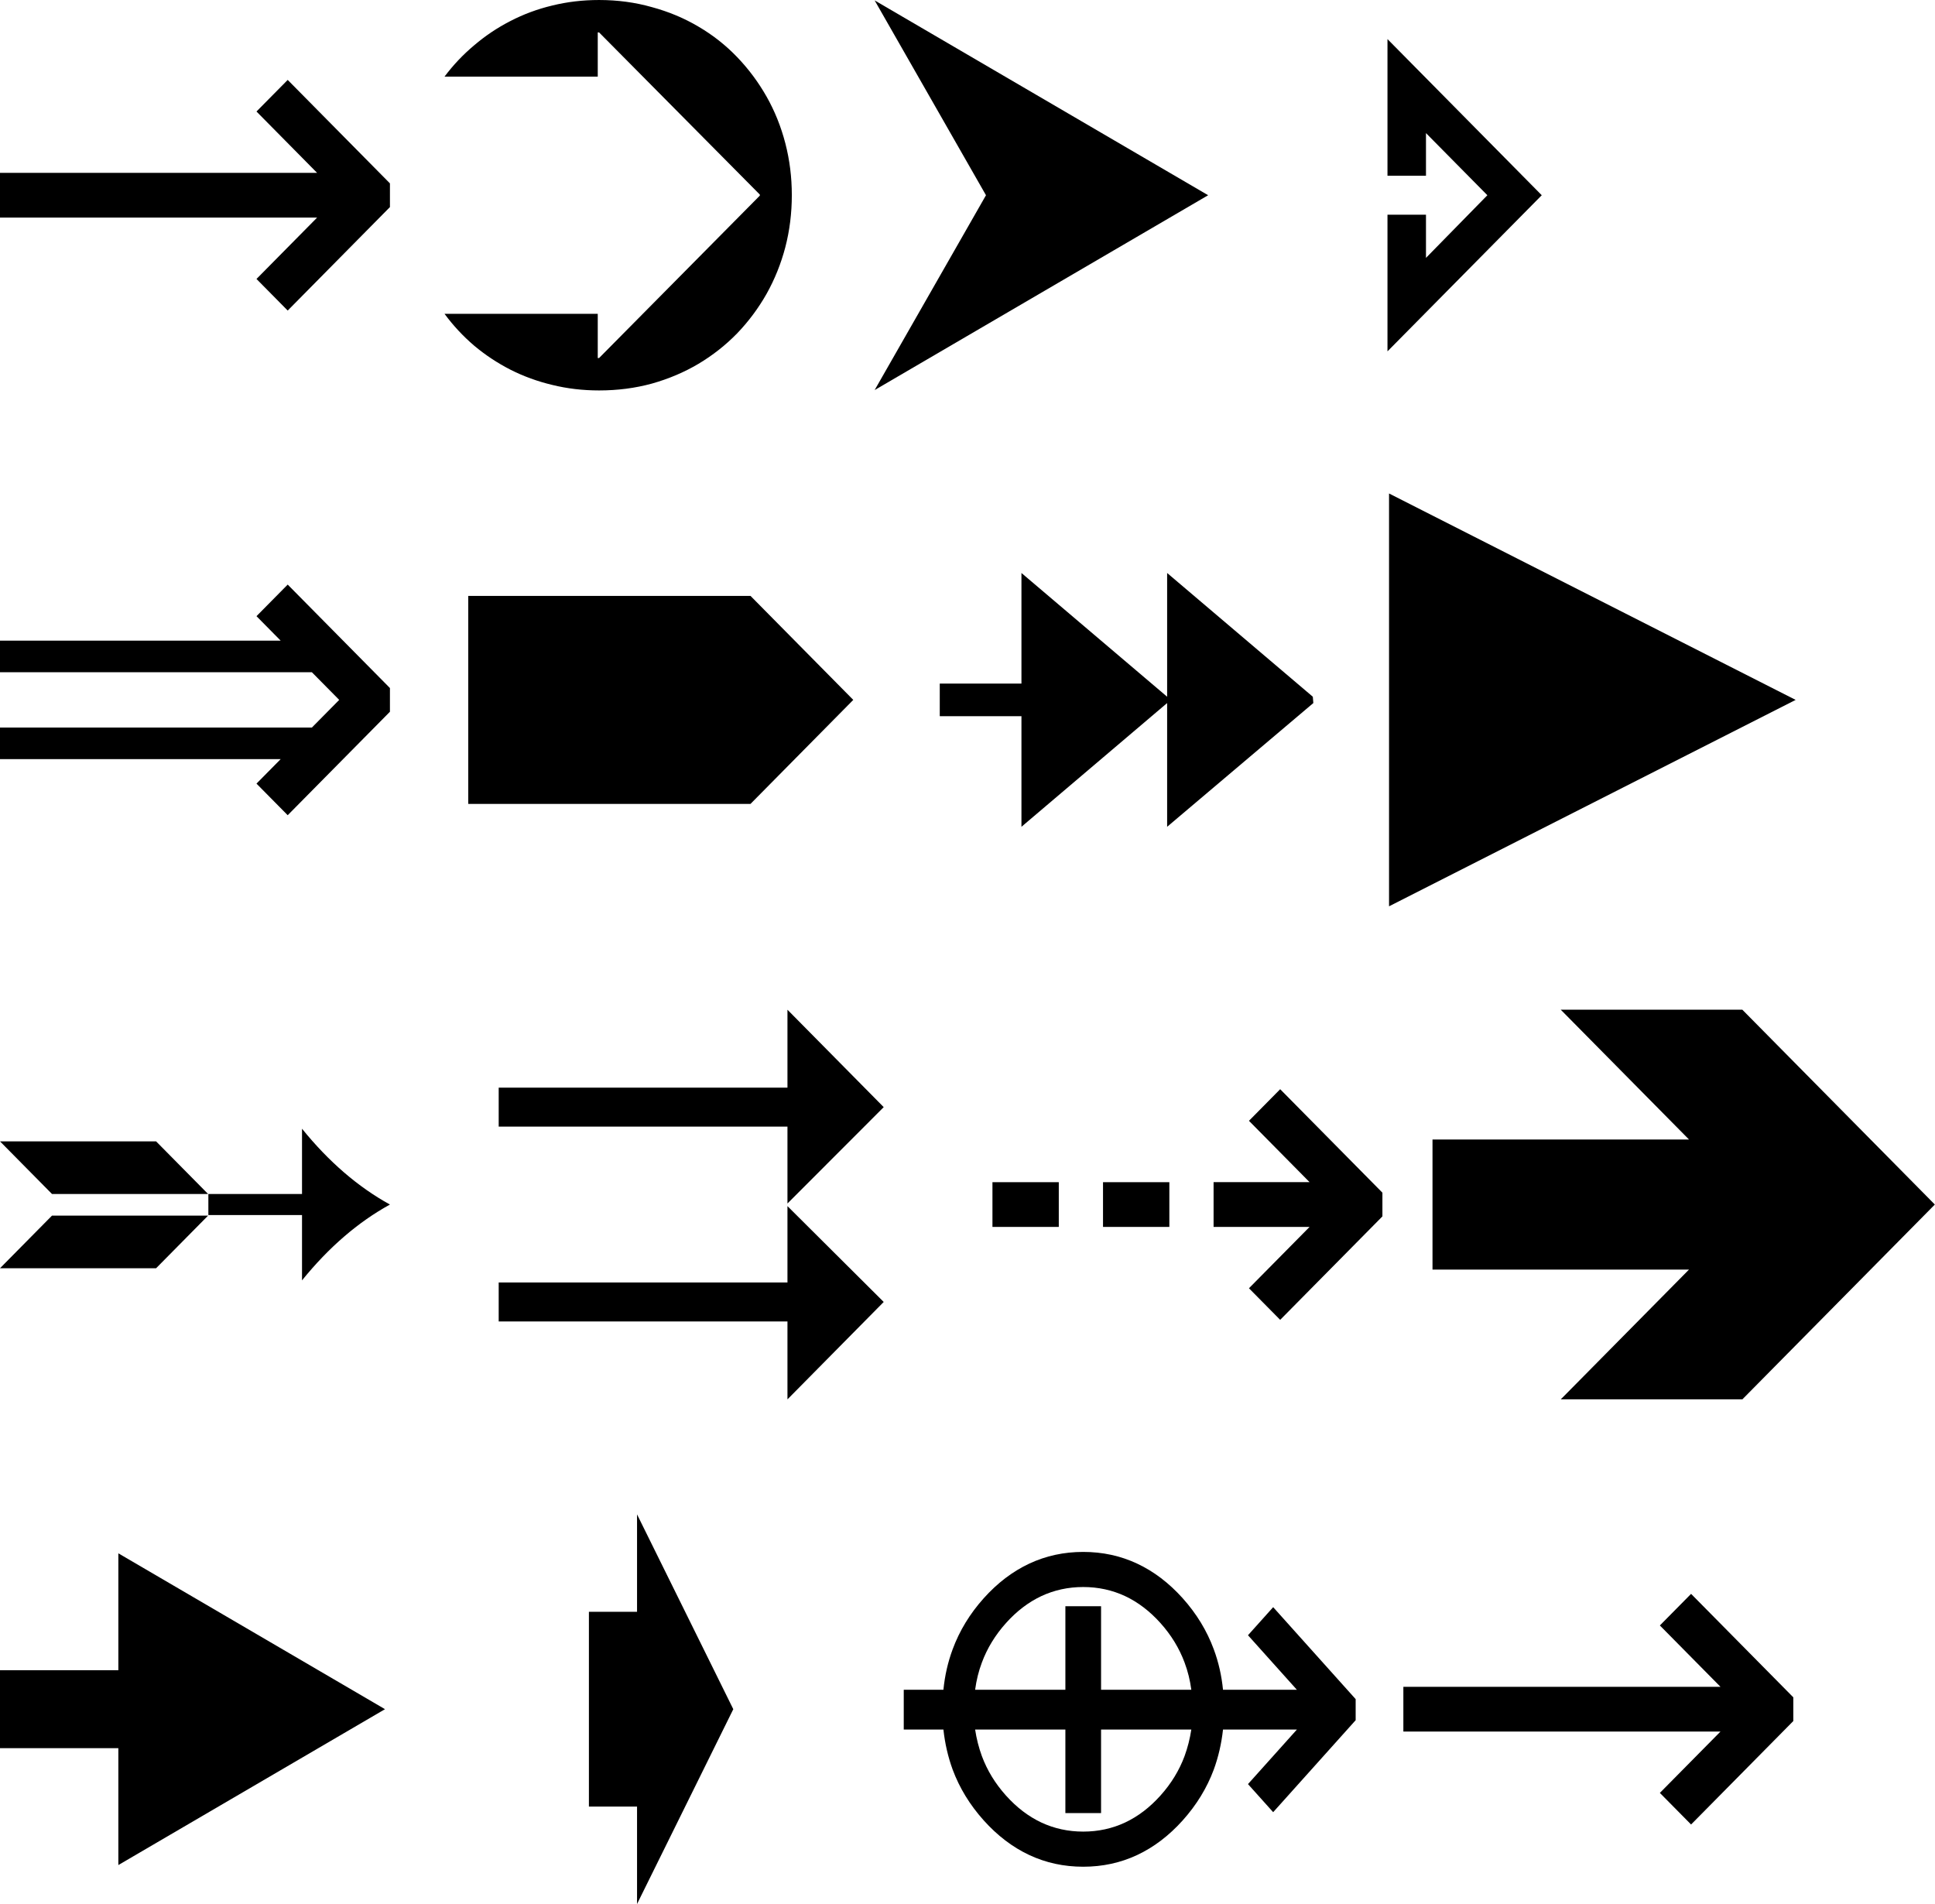 <?xml version="1.0" encoding="UTF-8" standalone="no"?>
<svg
   xmlns:dc="http://purl.org/dc/elements/1.1/"
   xmlns:cc="http://creativecommons.org/ns#"
   xmlns:rdf="http://www.w3.org/1999/02/22-rdf-syntax-ns#"
   xmlns:svg="http://www.w3.org/2000/svg"
   xmlns="http://www.w3.org/2000/svg"
   xmlns:sodipodi="http://sodipodi.sourceforge.net/DTD/sodipodi-0.dtd"
   xmlns:inkscape="http://www.inkscape.org/namespaces/inkscape"
   sodipodi:docname="Table.svg"
   inkscape:version="1.0 (4035a4fb49, 2020-05-01)"
   inkscape:export-ydpi="320"
   inkscape:export-xdpi="320"
   inkscape:export-filename="C:\Users\joeki\Documents\KTaNE Stuff\Unfinished\xelSpeedyPassword\ktanemodkit-master\Assets\Sprites\Undo.png"
   id="svg8"
   version="1.1"
   viewBox="0 0 210.28 206.909"
   height="206.909mm"
   width="210.28mm">
  <defs
     id="defs2">
    <rect
       id="rect869"
       height="17.387"
       width="3.024"
       y="86.208"
       x="40.63" />
  </defs>
  <sodipodi:namedview
     inkscape:window-maximized="0"
     inkscape:window-y="206"
     inkscape:window-x="78"
     inkscape:window-height="1040"
     inkscape:window-width="1375"
     showgrid="false"
     inkscape:document-rotation="0"
     inkscape:current-layer="layer1"
     inkscape:document-units="mm"
     inkscape:cy="115.71281"
     inkscape:cx="503.50212"
     inkscape:zoom="0.35"
     inkscape:pageshadow="2"
     inkscape:pageopacity="0.0"
     borderopacity="1.0"
     bordercolor="#666666"
     pagecolor="#ffffff"
     id="base" />
  <g
     transform="translate(-18.269,-33.856)"
     id="layer1"
     inkscape:groupmode="layer"
     inkscape:label="Layer 1">
    <g
       style="font-size:16.933px;line-height:1;font-family:Ethnocentric;-inkscape-font-specification:'Ethnocentric, Normal';letter-spacing:0.265px;word-spacing:0.265px;white-space:pre;shape-inside:url(#rect869)"
       id="text867" />
    <g
       transform="translate(-10.733)"
       id="g1218">
      <g
         aria-label="→"
         transform="scale(0.994,1.006)"
         id="text835"
         style="font-size:58.248px;line-height:1;font-family:Ethnocentric;-inkscape-font-specification:'Ethnocentric, Normal';letter-spacing:0.91px;word-spacing:0.91px;stroke-width:0.91">
        <path
           d="m 71.808,53.464 v 2.56 L 60.631,67.202 57.218,63.789 63.844,57.162 H 29.175 V 52.327 H 63.844 L 57.218,45.7 60.631,42.287 Z"
           style="stroke-width:0.91"
           id="path1207" />
      </g>
      <g
         aria-label="⮊"
         transform="scale(0.994,1.006)"
         id="text835-0"
         style="font-style:normal;font-variant:normal;font-weight:normal;font-stretch:normal;font-size:58.248px;line-height:1;font-family:Ethnocentric;-inkscape-font-specification:'Ethnocentric, Normal';font-variant-ligatures:normal;font-variant-caps:normal;font-variant-numeric:normal;font-variant-east-asian:normal;letter-spacing:0.91px;word-spacing:0.91px;stroke-width:0.91">
        <path
           d="M 112.247,54.673 94.67,37.153 h -0.142 v 4.778 H 77.776 q 1.422,-1.877 3.242,-3.384 1.82,-1.536 3.953,-2.617 2.162,-1.109 4.579,-1.678 2.446,-0.597 5.119,-0.597 3.043,0 5.774,0.768 2.759,0.739 5.091,2.105 2.361,1.365 4.238,3.299 1.877,1.934 3.214,4.266 1.337,2.332 2.048,5.034 0.711,2.702 0.711,5.603 0,2.929 -0.711,5.631 -0.711,2.673 -2.048,5.034 -1.337,2.332 -3.214,4.266 -1.877,1.906 -4.238,3.299 -2.332,1.365 -5.091,2.133 -2.73,0.739 -5.774,0.739 -2.673,0 -5.119,-0.597 -2.417,-0.569 -4.579,-1.65 -2.133,-1.081 -3.953,-2.588 -1.82,-1.536 -3.242,-3.441 h 16.752 v 4.778 h 0.142 L 112.247,54.787 Z"
           id="path1203" />
      </g>
      <g
         aria-label="⮞"
         transform="scale(0.994,1.006)"
         id="text835-0-3"
         style="font-style:normal;font-variant:normal;font-weight:normal;font-stretch:normal;font-size:58.248px;line-height:1;font-family:Ethnocentric;-inkscape-font-specification:'Ethnocentric, Normal';font-variant-ligatures:normal;font-variant-caps:normal;font-variant-numeric:normal;font-variant-east-asian:normal;letter-spacing:0.91px;word-spacing:0.91px;stroke-width:0.91">
        <path
           d="M 124.8,75.791 161.261,54.744 124.8,33.698 136.972,54.744 Z"
           id="path1200" />
      </g>
      <g
         aria-label="🢖"
         transform="scale(0.994,1.006)"
         id="text835-0-2"
         style="font-style:normal;font-variant:normal;font-weight:normal;font-stretch:normal;font-size:58.248px;line-height:1;font-family:Ethnocentric;-inkscape-font-specification:'Ethnocentric, Normal';font-variant-ligatures:normal;font-variant-caps:normal;font-variant-numeric:normal;font-variant-east-asian:normal;letter-spacing:0.91px;word-spacing:0.91px;stroke-width:0.91">
        <path
           d="m 180.867,56.849 v 14.761 l 16.866,-16.866 -16.866,-16.866 v 14.761 h 4.209 v -4.607 l 6.712,6.712 -6.712,6.769 v -4.664 z"
           id="path1197" />
      </g>
    </g>
    <g
       transform="translate(-7.761,4.052)"
       id="g1248">
      <g
         aria-label="⇒
"
         transform="scale(0.994,1.006)"
         id="text835-9"
         style="font-style:normal;font-variant:normal;font-weight:normal;font-stretch:normal;font-size:58.248px;line-height:1;font-family:Ethnocentric;-inkscape-font-specification:'Ethnocentric, Normal';font-variant-ligatures:normal;font-variant-caps:normal;font-variant-numeric:normal;font-variant-east-asian:normal;letter-spacing:0.91px;word-spacing:0.91px;stroke-width:0.91">
        <path
           d="m 60.286,108.219 2.986,-2.986 -2.986,-2.986 H 26.185 v -3.413 h 30.688 l -2.645,-2.645 3.413,-3.413 11.177,11.177 v 2.56 l -11.177,11.177 -3.413,-3.413 2.645,-2.645 H 26.185 v -3.413 z"
           id="path1194" />
      </g>
      <g
         aria-label="🠶"
         transform="scale(0.994,1.006)"
         id="text835-0-5"
         style="font-style:normal;font-variant:normal;font-weight:normal;font-stretch:normal;font-size:58.248px;line-height:1;font-family:Ethnocentric;-inkscape-font-specification:'Ethnocentric, Normal';font-variant-ligatures:normal;font-variant-caps:normal;font-variant-numeric:normal;font-variant-east-asian:normal;letter-spacing:0.91px;word-spacing:0.91px;stroke-width:0.91">
        <path
           d="M 119.473,105.233 108.238,93.998 H 77.38 v 22.469 h 30.859 z"
           id="path1191" />
      </g>
      <g
         aria-label="⯮"
         transform="scale(0.994,1.006)"
         id="text835-0-3-8"
         style="font-style:normal;font-variant:normal;font-weight:normal;font-stretch:normal;font-size:58.248px;line-height:1;font-family:Ethnocentric;-inkscape-font-specification:'Ethnocentric, Normal';font-variant-ligatures:normal;font-variant-caps:normal;font-variant-numeric:normal;font-variant-east-asian:normal;letter-spacing:0.91px;word-spacing:0.91px;stroke-width:0.91">
        <path
           d="m 169.771,105.574 -15.984,13.367 v -13.367 l -15.927,13.367 V 106.996 h -8.931 v -3.527 h 8.931 V 91.524 l 15.927,13.367 V 91.524 l 15.927,13.367 z"
           id="path1188" />
      </g>
      <g
         aria-label="▶"
         transform="scale(0.994,1.006)"
         id="text835-0-2-8"
         style="font-style:normal;font-variant:normal;font-weight:normal;font-stretch:normal;font-size:58.248px;line-height:1;font-family:Ethnocentric;-inkscape-font-specification:'Ethnocentric, Normal';font-variant-ligatures:normal;font-variant-caps:normal;font-variant-numeric:normal;font-variant-east-asian:normal;letter-spacing:0.91px;word-spacing:0.91px;stroke-width:0.91">
        <path
           d="M 178.048,127.531 V 82.935 l 44.454,22.298 z"
           id="path1185" />
      </g>
    </g>
    <g
       transform="translate(-0.277,21.924)"
       id="g1238">
      <g
         aria-label="➵"
         transform="scale(0.994,1.006)"
         id="text835-9-2"
         style="font-style:normal;font-variant:normal;font-weight:normal;font-stretch:normal;font-size:58.248px;line-height:1;font-family:Ethnocentric;-inkscape-font-specification:'Ethnocentric, Normal';font-variant-ligatures:normal;font-variant-caps:normal;font-variant-numeric:normal;font-variant-east-asian:normal;letter-spacing:0.91px;word-spacing:0.91px;stroke-width:0.91">
        <path
           d="m 51.677,140.845 v -7.053 q 4.38,5.347 9.613,8.191 -5.233,2.844 -9.613,8.191 V 143.12 H 41.438 v -2.275 z m -27.332,2.332 h 17.065 l -5.688,5.688 H 18.657 Z m 0,-2.332 -5.688,-5.688 h 17.065 l 5.688,5.688 z"
           id="path1182" />
      </g>
      <g
         aria-label="⮆"
         transform="scale(0.994,1.006)"
         id="text835-0-5-8"
         style="font-style:normal;font-variant:normal;font-weight:normal;font-stretch:normal;font-size:58.248px;line-height:1;font-family:Ethnocentric;-inkscape-font-specification:'Ethnocentric, Normal';font-variant-ligatures:normal;font-variant-caps:normal;font-variant-numeric:normal;font-variant-east-asian:normal;letter-spacing:0.91px;word-spacing:0.91px;stroke-width:0.91">
        <path
           d="M 115.272,152.506 104.749,142.153 v 8.248 H 73.179 v 4.209 h 31.57 v 8.419 z m 0,-21.046 -10.523,-10.523 v 8.419 H 73.179 v 4.209 h 31.57 v 8.305 z"
           id="path1179" />
      </g>
      <g
         aria-label="⇢"
         transform="scale(0.994,1.006)"
         id="text835-0-3-8-9"
         style="font-style:normal;font-variant:normal;font-weight:normal;font-stretch:normal;font-size:58.248px;line-height:1;font-family:Ethnocentric;-inkscape-font-specification:'Ethnocentric, Normal';font-variant-ligatures:normal;font-variant-caps:normal;font-variant-numeric:normal;font-variant-east-asian:normal;letter-spacing:0.91px;word-spacing:0.91px;stroke-width:0.91">
        <path
           d="m 169.794,143.262 -11.177,11.177 -3.413,-3.413 6.627,-6.627 h -10.495 v -4.835 h 10.495 l -6.627,-6.627 3.413,-3.413 11.177,11.177 z m -30.546,-3.697 h 7.253 v 4.835 h -7.253 z m -4.835,0 v 4.835 h -7.253 v -4.835 z"
           id="path1176" />
      </g>
      <g
         aria-label="🢂"
         transform="scale(0.994,1.006)"
         id="text835-0-2-8-7"
         style="font-style:normal;font-variant:normal;font-weight:normal;font-stretch:normal;font-size:58.248px;line-height:1;font-family:Ethnocentric;-inkscape-font-specification:'Ethnocentric, Normal';font-variant-ligatures:normal;font-variant-caps:normal;font-variant-numeric:normal;font-variant-east-asian:normal;letter-spacing:0.91px;word-spacing:0.91px;stroke-width:0.91">
        <path
           d="m 230.19,141.982 -21.046,-21.046 h -19.852 l 14.021,14.021 h -28.043 v 14.05 h 28.043 l -14.021,14.021 h 19.852 z"
           id="path1173" />
      </g>
    </g>
    <g
       transform="translate(0.277,35.983)"
       id="g1228">
      <g
         aria-label="🠞"
         transform="scale(0.994,1.006)"
         id="text835-9-2-6"
         style="font-style:normal;font-variant:normal;font-weight:normal;font-stretch:normal;font-size:58.248px;line-height:1;font-family:Ethnocentric;-inkscape-font-specification:'Ethnocentric, Normal';font-variant-ligatures:normal;font-variant-caps:normal;font-variant-numeric:normal;font-variant-east-asian:normal;letter-spacing:0.91px;word-spacing:0.91px;stroke-width:0.91">
        <path
           d="M 60.192,182.522 31.04,165.685 v 12.628 H 18.099 v 8.419 h 12.941 v 12.628 z"
           id="path1170" />
      </g>
      <g
         aria-label="🠾"
         transform="scale(0.994,1.006)"
         id="text835-0-5-8-8"
         style="font-style:normal;font-variant:normal;font-weight:normal;font-stretch:normal;font-size:58.248px;line-height:1;font-family:Ethnocentric;-inkscape-font-specification:'Ethnocentric, Normal';font-variant-ligatures:normal;font-variant-caps:normal;font-variant-numeric:normal;font-variant-east-asian:normal;letter-spacing:0.91px;word-spacing:0.91px;stroke-width:0.91">
        <path
           d="m 98.27,182.522 -10.523,-21.046 v 10.523 h -5.262 v 21.046 h 5.262 v 10.523 z"
           id="path1167" />
      </g>
      <g
         aria-label="⟴"
         transform="scale(0.947,1.056)"
         id="text835-0-3-8-9-0"
         style="font-style:normal;font-variant:normal;font-weight:normal;font-stretch:normal;font-size:49.327px;line-height:1;font-family:Ethnocentric;-inkscape-font-specification:'Ethnocentric, Normal';font-variant-ligatures:normal;font-variant-caps:normal;font-variant-numeric:normal;font-variant-east-asian:normal;letter-spacing:0.771px;word-spacing:0.771px;stroke-width:0.771">
        <path
           d="m 174.566,172.845 v 2.168 l -9.466,9.466 -2.89,-2.89 5.612,-5.612 h -8.478 q -0.265,2.168 -1.06,4.119 -1.18,2.842 -3.565,5.227 -2.36,2.36 -5.227,3.565 -2.866,1.204 -6.19,1.204 -3.324,0 -6.19,-1.204 -2.866,-1.204 -5.227,-3.565 -2.384,-2.384 -3.565,-5.227 -0.795,-1.951 -1.06,-4.119 h -4.552 v -4.095 h 4.552 q 0.241,-2.192 1.06,-4.167 1.18,-2.866 3.565,-5.251 2.36,-2.36 5.227,-3.565 2.866,-1.204 6.19,-1.204 3.324,0 6.19,1.204 2.866,1.204 5.227,3.565 2.384,2.384 3.565,5.251 0.819,1.975 1.06,4.167 h 8.478 l -5.612,-5.612 2.89,-2.89 z m -26.446,-10.598 q -2.24,-0.939 -4.817,-0.939 -2.577,0 -4.817,0.939 -2.216,0.939 -4.046,2.77 -1.855,1.855 -2.77,4.07 -0.554,1.325 -0.771,2.794 h 10.357 v -8.598 h 4.095 v 8.598 h 10.357 q -0.217,-1.469 -0.771,-2.794 -0.915,-2.216 -2.77,-4.07 -1.83,-1.83 -4.046,-2.77 z m 7.587,13.729 h -10.357 v 8.598 h -4.095 v -8.598 h -10.357 q 0.241,1.421 0.771,2.722 0.915,2.216 2.77,4.07 1.83,1.83 4.046,2.77 2.24,0.939 4.817,0.939 2.577,0 4.817,-0.939 2.216,-0.939 4.046,-2.77 1.855,-1.855 2.77,-4.07 0.53,-1.301 0.771,-2.722 z"
           style="stroke-width:0.771"
           id="path1164" />
      </g>
      <g
         aria-label="→"
         transform="scale(0.994,1.006)"
         id="text835-0-2-8-7-9"
         style="font-size:58.248px;line-height:1;font-family:Ethnocentric;-inkscape-font-specification:'Ethnocentric, Normal';letter-spacing:0.91px;word-spacing:0.91px;stroke-width:0.91">
        <path
           d="m 214.16,181.242 v 2.56 l -11.177,11.177 -3.413,-3.413 6.627,-6.627 h -34.67 v -4.835 h 34.67 l -6.627,-6.627 3.413,-3.413 z"
           style="stroke-width:0.91"
           id="path1161" />
      </g>
    </g>
  </g>
</svg>
